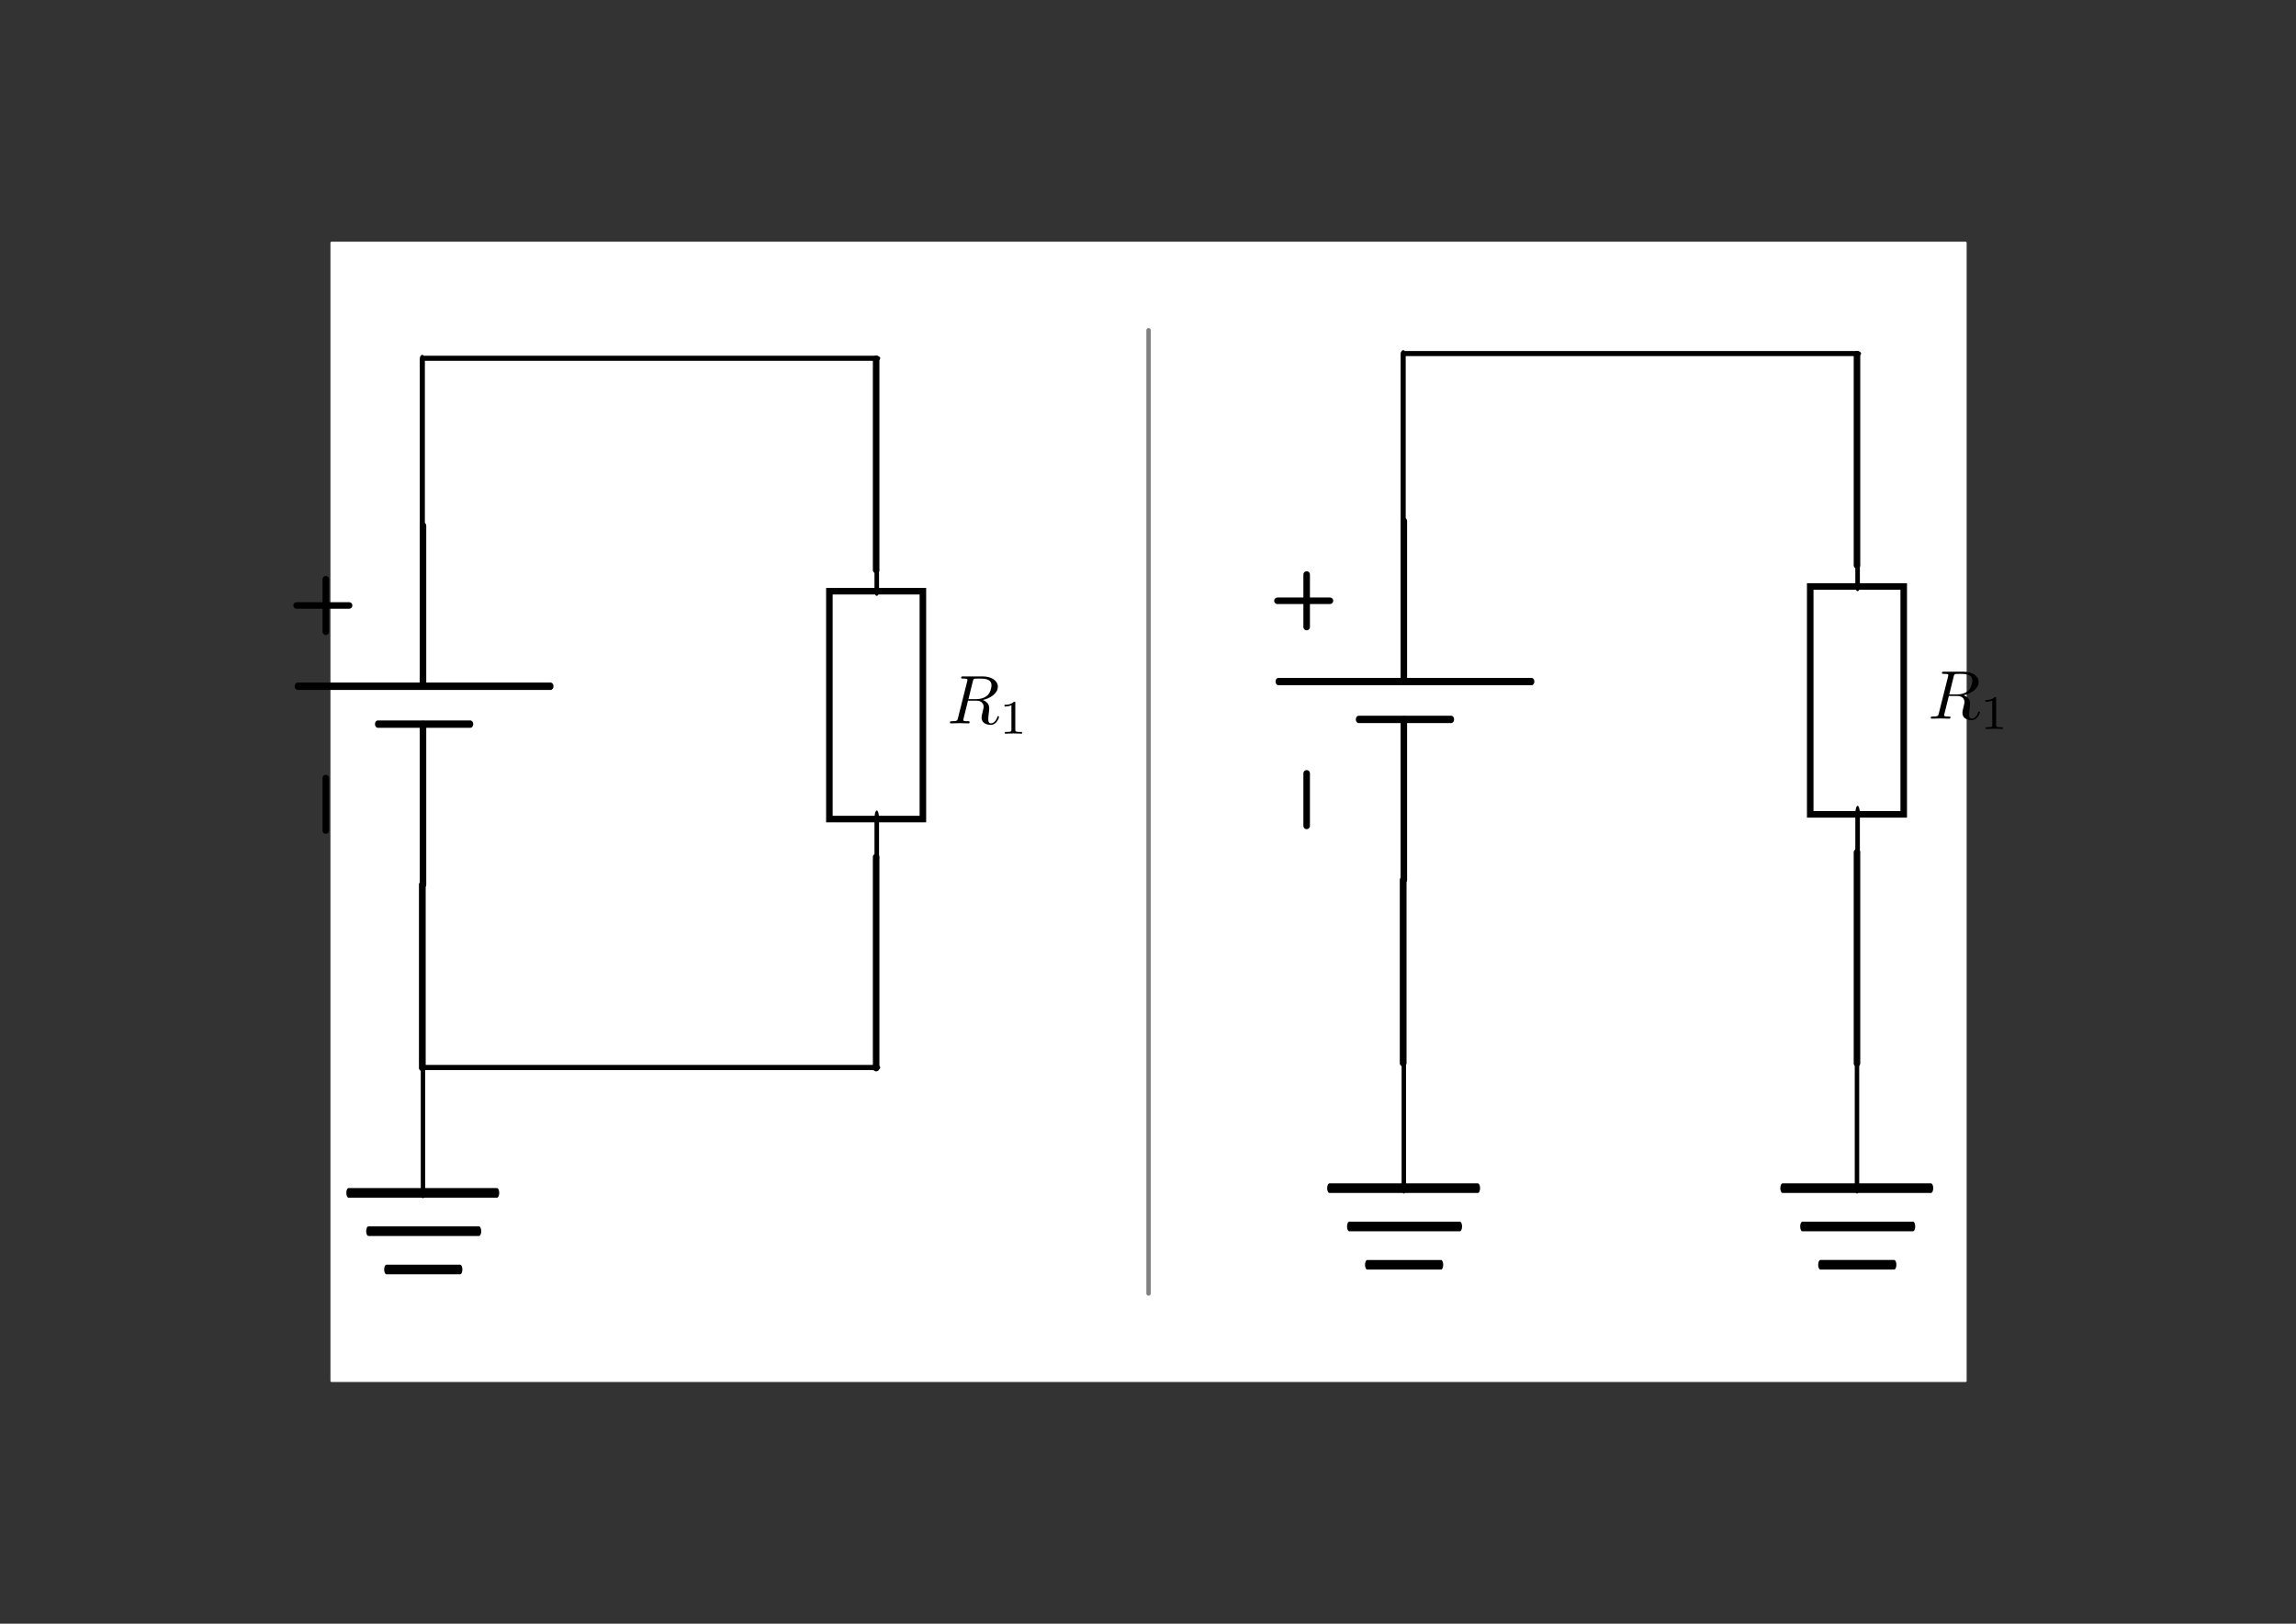 <svg xmlns:ns0="http://www.iki.fi/pav/software/textext/" xmlns="http://www.w3.org/2000/svg" xmlns:xlink="http://www.w3.org/1999/xlink" height="744.094" width="1052.362"><rect width="100%" height="100%" fill="#333333" stroke="none"/><title>Masse-Anschluss</title><path style="marker:none" color="#000" fill="#fff" stroke="#fff" stroke-linecap="round" stroke-linejoin="round" overflow="visible" d="M151.96 111.257h748.947v521.58H151.96z"/><path d="M112.537 983.155h70.868" fill="none" stroke="#000" stroke-width="3.213" stroke-linecap="round" transform="matrix(0 -1.197 .728 0 -522.17 384.081)"/><path d="M119.568 983.155h122.911" fill="none" stroke="#000" stroke-width="4.25" stroke-linecap="round" transform="matrix(0 .684 .728 0 -522.17 323.566)"/><path d="M-96.363 920.76H75.87" fill="none" stroke="#000" stroke-width="3.21" stroke-linecap="round" transform="matrix(-1.199 0 0 .728 285.992 -506.127)"/><path d="M193.872 331.814v73.565M193.872 240.91v73.12" fill="none" stroke="#000" stroke-width="3" stroke-linecap="round"/><g fill="none" stroke="#000" stroke-width="4.63" stroke-linecap="round"><path d="M893.302 1257.256v-200.939M869.468 1120.08v73.413" transform="matrix(0 -.728 .577 0 -473.079 964.813)"/></g><g fill="none" stroke="#000" stroke-width="1.224" stroke-linecap="round"><path d="M149.337 265.44v24.06M135.946 277.47h24.06" stroke-width="3"/></g><path d="M149.337 356.567v24.06" fill="none" stroke="#000" stroke-width="3" stroke-linecap="round"/><g transform="matrix(0 1.497 -.728 0 1072.736 146.657)"><path id="a" d="M82.997 921.537h-6.483" fill="none" stroke="#000" stroke-width="2.873" stroke-linecap="round"/><use height="262.205" width="372.047" transform="matrix(1.789 0 0 1 15.828 0)" xlink:href="#a" stroke-width="3" stroke-linecap="round"/></g><path fill="none" stroke="#000" stroke-width="3" stroke-linecap="round" d="M422.998 375.352h-42.854V270.936h42.854zM401.571 261.229v-96.757M401.571 489.48v-96.757"/><g transform="matrix(3.159 0 0 3.159 -1319.48 -94.227)" ns0:text="\\begin{flushright}\n$R _{\\rm{1}}$\n\\end{flushright}"><defs><symbol id="b" overflow="visible"><path d="M3.734-6.125c.063-.234.094-.328.282-.36.093-.015.406-.015.609-.015.703 0 1.813 0 1.813.984 0 .344-.157 1.032-.547 1.422-.266.25-.782.578-1.688.578h-1.11zm1.438 2.734c1.016-.218 2.187-.921 2.187-1.921 0-.86-.89-1.5-2.203-1.5H2.328c-.203 0-.297 0-.297.203 0 .109.094.109.281.109.016 0 .204 0 .376.016.187.03.265.03.265.171 0 .032 0 .063-.031.188L1.578-.781c-.094.39-.11.469-.906.469-.172 0-.266 0-.266.203C.406 0 .531 0 .546 0c.282 0 .985-.031 1.25-.031.282 0 1 .031 1.282.031.078 0 .188 0 .188-.203 0-.11-.079-.11-.282-.11-.359 0-.64 0-.64-.171 0-.063.015-.11.031-.172l.656-2.64H4.22c.906 0 1.078.562 1.078.905 0 .141-.078.454-.14.688-.063.281-.157.64-.157.844C5 .219 6.203.219 6.328.219c.844 0 1.203-1 1.203-1.14 0-.126-.11-.126-.125-.126-.093 0-.11.063-.125.14-.25.735-.687.907-.906.907-.328 0-.406-.219-.406-.61 0-.312.062-.812.11-1.14.015-.14.03-.328.03-.469 0-.765-.671-1.078-.937-1.172zm0 0"/></symbol><symbol id="c" overflow="visible"><path d="M2.328-4.438c0-.187 0-.187-.203-.187-.453.438-1.078.438-1.36.438v.25c.157 0 .626 0 1-.188v3.547c0 .234 0 .328-.687.328H.812V0c.125 0 .985-.031 1.235-.031.219 0 1.094.031 1.25.031v-.25H3.03c-.703 0-.703-.094-.703-.328zm0 0"/></symbol></defs><use y="134.765" x="555.109" xlink:href="#b" width="1052.362" height="744.094"/><use y="136.259" x="562.674" xlink:href="#c" width="1052.362" height="744.094"/></g><g><path d="M-96.363 920.76H75.87" fill="none" stroke="#000" stroke-width="3.21" stroke-linecap="round" transform="matrix(-1.199 0 0 .728 285.992 -181.118)"/></g><g><g stroke-width="1.013" fill="none" stroke="#000" stroke-linecap="round"><path d="M10.727 6.762V19.97M2.42 27.988h16.747M27.54 19.913H-6.183M-1.67 23.95h25.12" transform="matrix(2.017 0 0 4.348 172.238 460.077)"/></g></g><path style="marker:none" d="M526.433 151.324v441.447" color="#000" fill="none" stroke="gray" stroke-width="2" stroke-linecap="round" stroke-linejoin="round" overflow="visible"/><g><path d="M112.537 983.155h70.868" fill="none" stroke="#000" stroke-width="3.213" stroke-linecap="round" transform="matrix(0 -1.197 .728 0 -72.603 381.925)"/><path d="M119.568 983.155h122.911" fill="none" stroke="#000" stroke-width="4.25" stroke-linecap="round" transform="matrix(0 .684 .728 0 -72.603 321.41)"/><path d="M-96.363 920.76H75.87" fill="none" stroke="#000" stroke-width="3.21" stroke-linecap="round" transform="matrix(-1.199 0 0 .728 735.559 -508.283)"/><path d="M643.439 329.659v73.565M643.439 238.755v73.119" fill="none" stroke="#000" stroke-width="3" stroke-linecap="round"/><g fill="none" stroke="#000" stroke-width="4.63" stroke-linecap="round"><path d="M893.302 1257.256v-200.939M869.468 1120.08v73.413" transform="matrix(0 -.728 .577 0 -23.512 962.657)"/></g><g fill="none" stroke="#000" stroke-width="1.224" stroke-linecap="round"><path d="M598.903 263.284v24.06M585.513 275.314h24.06" stroke-width="3"/></g><path d="M598.903 354.411v24.06" fill="none" stroke="#000" stroke-width="3" stroke-linecap="round"/><g transform="matrix(0 1.497 -.728 0 1522.303 144.502)"><path d="M82.997 921.537h-6.483" fill="none" stroke="#000" stroke-width="2.873" stroke-linecap="round"/><use height="262.205" width="372.047" transform="matrix(1.789 0 0 1 15.828 0)" xlink:href="#a" stroke-width="3" stroke-linecap="round"/></g><path fill="none" stroke="#000" stroke-width="3" stroke-linecap="round" d="M872.565 373.197h-42.854V268.782h42.854zM851.138 259.073v-96.757M851.138 487.324v-96.757"/><g ns0:text="\\begin{flushright}\n$R _{\\rm{1}}$\n\\end{flushright}"><use y="134.765" x="555.109" xlink:href="#b" width="1052.362" height="744.094" transform="matrix(3.159 0 0 3.159 -869.914 -96.383)"/><use y="136.259" x="562.674" xlink:href="#c" width="1052.362" height="744.094" transform="matrix(3.159 0 0 3.159 -869.914 -96.383)"/></g><g><g stroke-width="1.013" fill="none" stroke="#000" stroke-linecap="round"><path d="M10.727 6.762V19.97M2.42 27.988h16.747M27.54 19.913H-6.183M-1.67 23.95h25.12" transform="matrix(2.017 0 0 4.348 621.805 457.921)"/></g></g><g><g stroke-width="1.013" fill="none" stroke="#000" stroke-linecap="round"><path d="M10.727 6.762V19.97M2.42 27.988h16.747M27.54 19.913H-6.183M-1.67 23.95h25.12" transform="matrix(2.017 0 0 4.348 829.505 457.92)"/></g></g></g></svg>